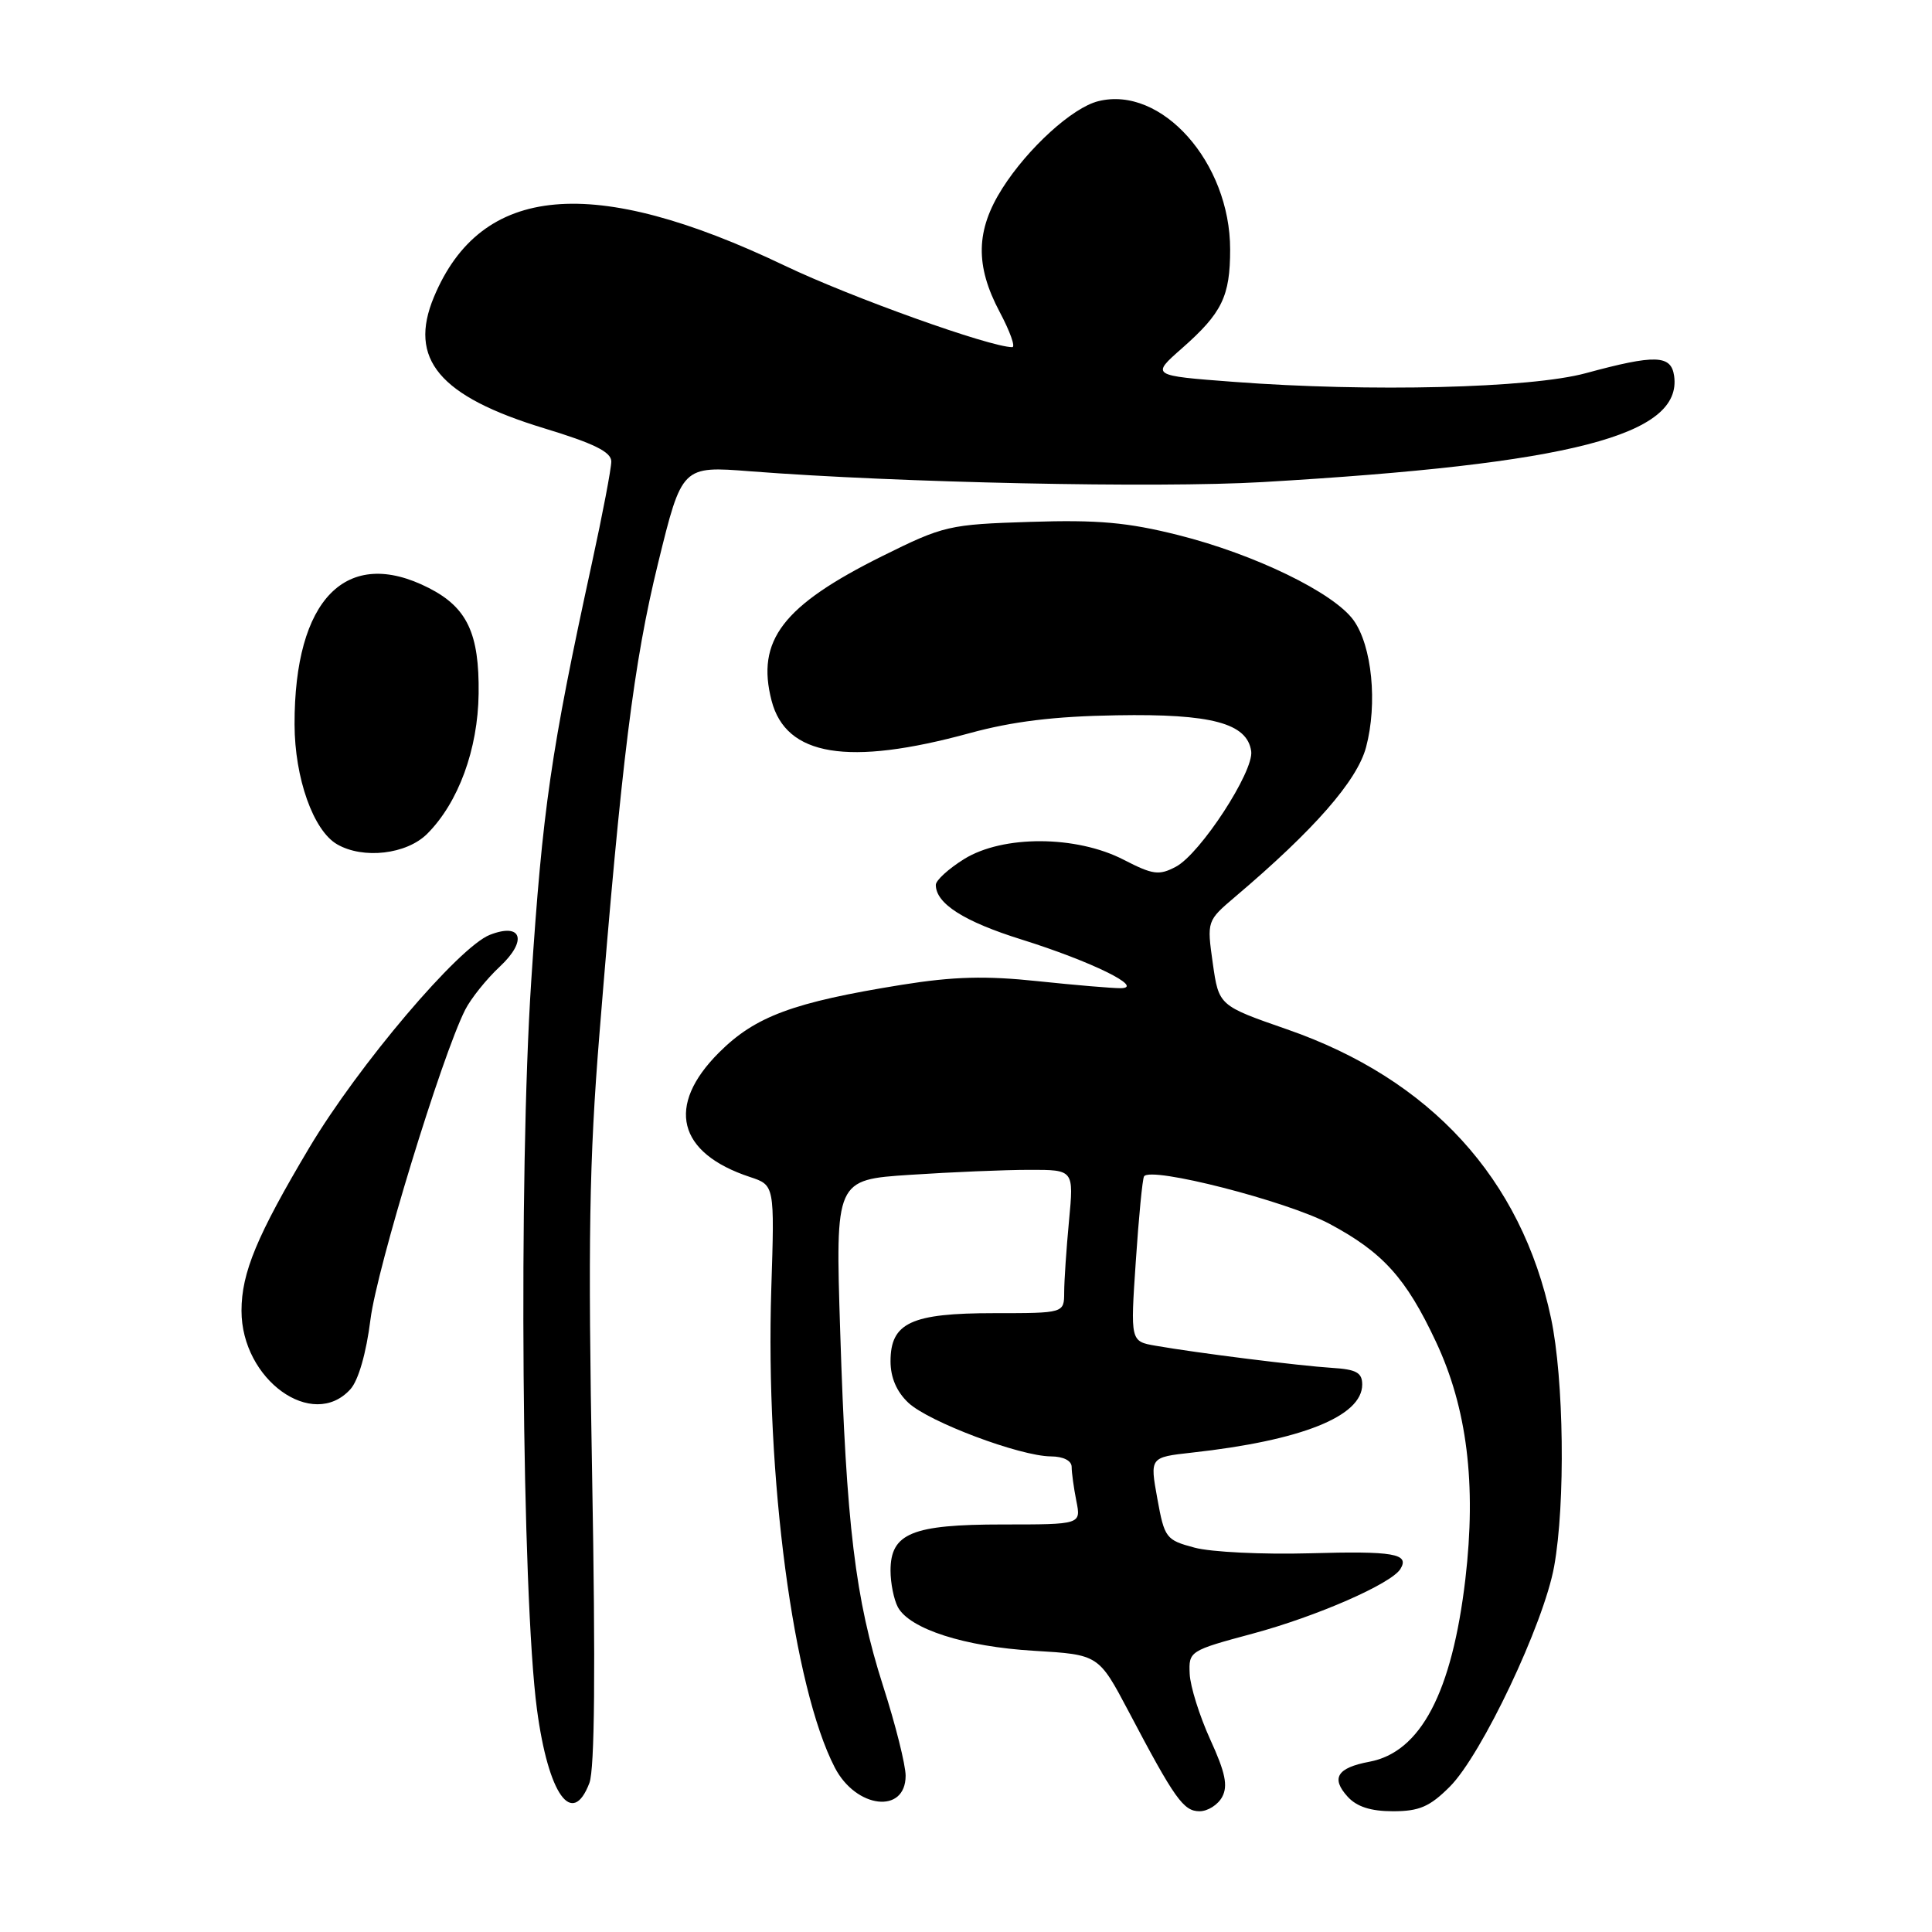 <?xml version="1.0" encoding="UTF-8" standalone="no"?>
<!DOCTYPE svg PUBLIC "-//W3C//DTD SVG 1.1//EN" "http://www.w3.org/Graphics/SVG/1.1/DTD/svg11.dtd" >
<svg xmlns="http://www.w3.org/2000/svg" xmlns:xlink="http://www.w3.org/1999/xlink" version="1.1" viewBox="0 0 256 256">
 <g >
 <path fill="currentColor"
d=" M 161.95 238.09 C 162.73 236.63 162.36 234.85 160.37 230.51 C 158.95 227.39 157.71 223.46 157.64 221.79 C 157.50 218.79 157.63 218.71 166.00 216.46 C 174.47 214.18 184.35 209.86 185.56 207.90 C 186.81 205.87 184.68 205.50 173.52 205.82 C 167.31 205.99 160.45 205.66 158.28 205.07 C 154.49 204.06 154.30 203.80 153.35 198.56 C 152.36 193.10 152.36 193.10 157.93 192.48 C 172.45 190.88 180.50 187.67 180.50 183.46 C 180.50 181.88 179.72 181.45 176.50 181.25 C 172.22 180.98 158.68 179.29 153.14 178.32 C 149.78 177.74 149.78 177.74 150.50 167.12 C 150.89 161.28 151.38 156.22 151.59 155.88 C 152.41 154.51 170.48 159.14 176.16 162.16 C 183.22 165.93 186.31 169.34 190.26 177.77 C 194.40 186.57 195.64 196.64 194.17 209.23 C 192.40 224.26 188.25 232.17 181.45 233.44 C 177.18 234.24 176.33 235.60 178.56 238.06 C 179.77 239.40 181.63 240.00 184.58 240.00 C 188.06 240.00 189.45 239.40 192.10 236.75 C 196.33 232.53 204.56 215.16 205.93 207.57 C 207.44 199.22 207.23 182.75 205.52 174.67 C 201.60 156.18 189.56 143.00 170.56 136.40 C 161.50 133.25 161.50 133.25 160.70 127.64 C 159.91 122.02 159.91 122.02 163.70 118.80 C 174.15 109.94 179.82 103.46 181.01 99.01 C 182.55 93.22 181.80 85.58 179.35 82.18 C 176.72 78.53 166.24 73.44 156.12 70.90 C 149.44 69.22 145.48 68.86 136.54 69.15 C 125.73 69.49 125.05 69.65 116.92 73.68 C 103.72 80.24 100.17 84.86 102.24 92.85 C 104.15 100.20 112.37 101.55 128.47 97.15 C 134.17 95.59 139.72 94.91 147.97 94.78 C 160.53 94.56 165.26 95.83 165.79 99.54 C 166.17 102.20 159.05 113.13 155.82 114.84 C 153.58 116.03 152.77 115.92 148.89 113.92 C 142.61 110.68 132.89 110.64 127.75 113.83 C 125.69 115.11 124.00 116.65 124.00 117.25 C 124.00 119.73 127.73 122.11 135.39 124.50 C 144.59 127.38 151.76 130.90 148.50 130.94 C 147.40 130.95 142.45 130.53 137.50 130.01 C 130.63 129.28 126.37 129.39 119.50 130.49 C 105.08 132.81 100.07 134.67 95.26 139.48 C 88.21 146.53 89.77 152.79 99.38 155.96 C 102.64 157.04 102.64 157.04 102.20 170.77 C 101.41 195.64 105.11 223.57 110.61 234.20 C 113.42 239.65 120.00 240.41 120.00 235.29 C 120.00 233.87 118.66 228.51 117.01 223.39 C 113.32 211.85 112.14 202.11 111.33 176.41 C 110.69 156.32 110.69 156.32 120.60 155.67 C 126.04 155.31 133.15 155.01 136.39 155.01 C 142.29 155.00 142.29 155.00 141.65 161.75 C 141.30 165.46 141.01 169.74 141.01 171.25 C 141.00 174.00 141.00 174.00 131.72 174.00 C 120.73 174.00 118.00 175.27 118.00 180.38 C 118.00 182.53 118.81 184.42 120.37 185.88 C 123.07 188.41 135.13 192.95 139.25 192.98 C 140.91 192.99 142.00 193.55 142.00 194.38 C 142.00 195.13 142.28 197.16 142.62 198.88 C 143.25 202.00 143.25 202.00 132.85 202.00 C 120.83 202.00 118.00 203.17 118.00 208.12 C 118.00 209.78 118.44 211.95 118.97 212.95 C 120.53 215.85 127.83 218.20 137.04 218.74 C 145.57 219.25 145.57 219.25 149.54 226.76 C 155.67 238.40 156.82 240.00 158.95 240.00 C 160.04 240.00 161.39 239.14 161.95 238.09 Z  M 78.10 236.25 C 78.80 234.39 78.92 221.17 78.46 195.50 C 77.90 164.42 78.07 153.77 79.43 137.00 C 82.36 100.72 83.97 87.77 87.20 74.62 C 90.36 61.74 90.36 61.74 99.43 62.45 C 119.09 63.97 153.25 64.69 167.27 63.88 C 208.18 61.49 222.94 57.68 221.83 49.81 C 221.43 47.01 219.34 46.95 210.12 49.45 C 202.80 51.44 181.48 51.96 163.50 50.60 C 152.50 49.77 152.50 49.77 156.63 46.14 C 161.93 41.47 163.00 39.27 163.00 33.05 C 163.00 21.53 153.90 11.30 145.52 13.41 C 142.10 14.26 136.21 19.62 132.82 24.95 C 129.29 30.51 129.19 35.18 132.47 41.35 C 133.83 43.91 134.58 46.00 134.13 46.00 C 131.20 46.00 112.76 39.40 103.98 35.20 C 78.56 23.05 63.75 24.37 57.50 39.35 C 54.06 47.58 58.21 52.52 72.10 56.75 C 78.72 58.76 81.00 59.89 81.00 61.15 C 81.00 62.08 79.84 68.16 78.42 74.67 C 72.99 99.60 71.89 107.21 70.39 130.00 C 68.70 155.71 69.14 211.40 71.15 226.50 C 72.66 237.81 75.82 242.24 78.10 236.25 Z  M 46.43 184.08 C 47.49 182.91 48.53 179.30 49.09 174.83 C 49.94 168.04 58.52 139.97 61.64 133.80 C 62.39 132.32 64.45 129.74 66.23 128.08 C 69.92 124.63 69.16 122.21 64.91 123.87 C 60.78 125.49 47.50 141.14 40.99 152.06 C 34.05 163.72 32.00 168.64 32.00 173.68 C 32.00 182.81 41.43 189.61 46.43 184.08 Z  M 56.61 110.48 C 60.74 106.35 63.33 99.29 63.42 91.91 C 63.52 83.93 61.90 80.50 56.82 77.91 C 45.90 72.34 38.99 79.37 39.03 96.00 C 39.05 103.10 41.51 110.04 44.66 111.87 C 48.12 113.88 53.88 113.21 56.61 110.48 Z "/>
</g>
</svg>